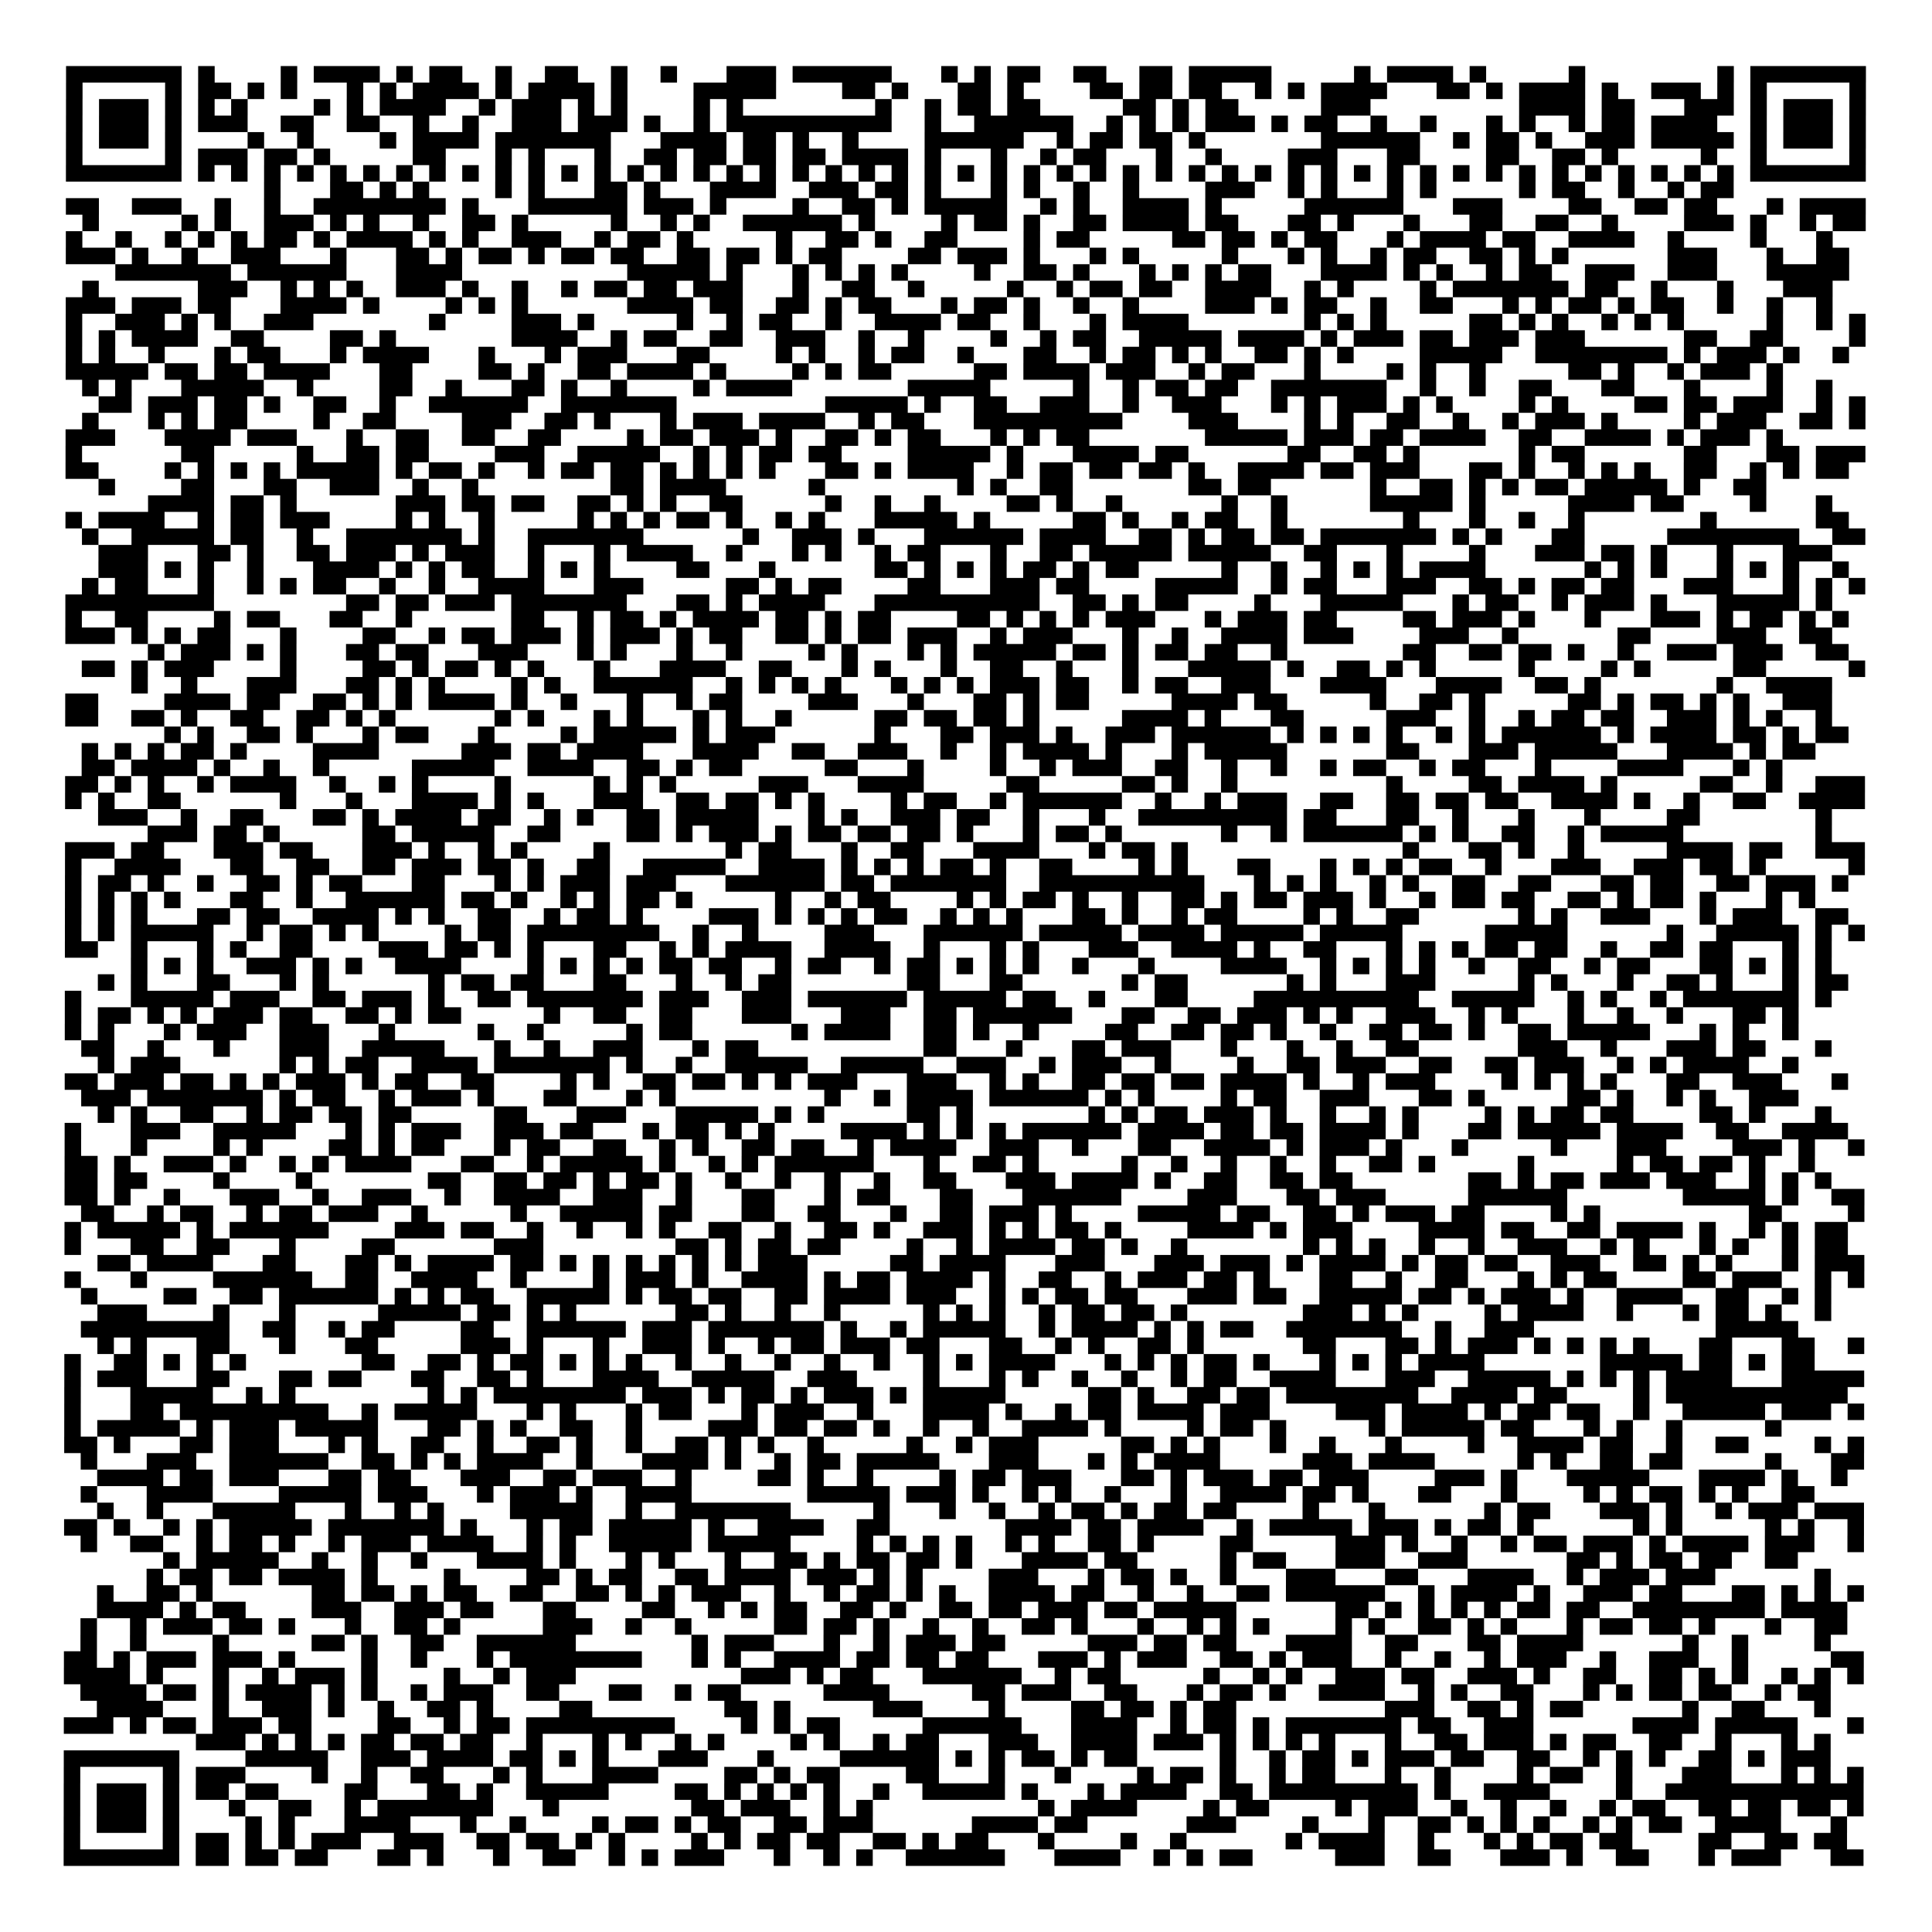 <?xml version="1.0" encoding="UTF-8"?>
<svg xmlns="http://www.w3.org/2000/svg" height="117" width="117" class="pyqrcode"><path stroke="#000" class="pyqrline" d="M4 4.5h7m1 0h1m4 0h1m1 0h4m1 0h1m1 0h2m2 0h1m2 0h2m2 0h1m2 0h1m3 0h3m1 0h6m3 0h1m1 0h1m1 0h2m2 0h2m2 0h2m1 0h5m5 0h1m1 0h4m1 0h1m5 0h1m8 0h1m1 0h7m-109 1h1m5 0h1m1 0h2m1 0h1m1 0h1m3 0h1m1 0h1m1 0h4m1 0h1m1 0h4m1 0h1m4 0h5m4 0h2m1 0h1m3 0h2m1 0h1m4 0h2m1 0h2m1 0h2m2 0h1m1 0h1m1 0h4m3 0h2m1 0h1m1 0h4m1 0h1m2 0h3m1 0h1m1 0h1m5 0h1m-109 1h1m1 0h3m1 0h1m1 0h1m1 0h1m4 0h1m1 0h1m1 0h4m2 0h1m1 0h3m1 0h1m1 0h1m4 0h1m1 0h1m8 0h1m2 0h1m1 0h2m1 0h2m5 0h2m1 0h1m1 0h2m5 0h3m9 0h4m1 0h2m3 0h3m1 0h1m1 0h3m1 0h1m-109 1h1m1 0h3m1 0h1m1 0h3m2 0h2m2 0h2m2 0h1m2 0h1m2 0h3m1 0h3m1 0h1m2 0h1m1 0h10m2 0h1m2 0h6m2 0h1m1 0h1m1 0h1m1 0h3m1 0h1m1 0h2m2 0h1m2 0h1m3 0h1m1 0h1m2 0h1m1 0h2m1 0h4m2 0h1m1 0h3m1 0h1m-109 1h1m1 0h3m1 0h1m4 0h1m2 0h1m4 0h1m1 0h4m1 0h7m3 0h4m1 0h2m1 0h1m2 0h1m4 0h6m2 0h1m1 0h2m1 0h2m1 0h1m7 0h6m2 0h1m1 0h2m1 0h1m2 0h3m1 0h5m1 0h1m1 0h3m1 0h1m-109 1h1m5 0h1m1 0h3m1 0h2m1 0h1m5 0h2m3 0h1m1 0h1m3 0h1m2 0h2m1 0h2m1 0h2m1 0h2m1 0h4m1 0h1m3 0h1m2 0h1m1 0h2m3 0h1m2 0h1m4 0h3m3 0h2m4 0h2m2 0h2m1 0h1m5 0h1m2 0h1m5 0h1m-109 1h7m1 0h1m1 0h1m1 0h1m1 0h1m1 0h1m1 0h1m1 0h1m1 0h1m1 0h1m1 0h1m1 0h1m1 0h1m1 0h1m1 0h1m1 0h1m1 0h1m1 0h1m1 0h1m1 0h1m1 0h1m1 0h1m1 0h1m1 0h1m1 0h1m1 0h1m1 0h1m1 0h1m1 0h1m1 0h1m1 0h1m1 0h1m1 0h1m1 0h1m1 0h1m1 0h1m1 0h1m1 0h1m1 0h1m1 0h1m1 0h1m1 0h1m1 0h1m1 0h1m1 0h1m1 0h1m1 0h1m1 0h1m1 0h7m-97 1h1m3 0h2m1 0h1m1 0h1m4 0h1m1 0h1m3 0h2m1 0h1m3 0h4m2 0h3m1 0h2m1 0h1m3 0h1m1 0h1m2 0h1m2 0h1m4 0h3m2 0h1m1 0h1m3 0h1m1 0h1m5 0h1m1 0h2m2 0h1m2 0h1m1 0h2m-101 1h2m2 0h3m2 0h1m2 0h1m2 0h8m1 0h1m3 0h6m1 0h3m1 0h1m4 0h1m2 0h2m1 0h1m1 0h5m2 0h1m1 0h1m2 0h4m1 0h1m5 0h6m3 0h3m4 0h2m2 0h2m1 0h2m3 0h1m1 0h4m-108 1h1m5 0h1m1 0h1m2 0h3m1 0h1m1 0h1m2 0h1m2 0h2m1 0h1m5 0h1m2 0h1m1 0h1m2 0h6m1 0h1m4 0h1m1 0h2m1 0h1m2 0h2m1 0h4m1 0h2m3 0h2m1 0h1m3 0h1m3 0h2m2 0h2m2 0h1m4 0h3m1 0h1m2 0h1m1 0h2m-109 1h1m2 0h1m2 0h1m1 0h1m1 0h1m1 0h2m1 0h1m1 0h4m1 0h1m1 0h1m2 0h3m2 0h1m1 0h2m1 0h1m5 0h1m2 0h2m1 0h1m2 0h2m4 0h1m1 0h2m5 0h2m1 0h2m1 0h1m1 0h2m3 0h1m1 0h4m1 0h2m2 0h4m2 0h1m4 0h1m3 0h1m-107 1h3m1 0h1m2 0h1m2 0h3m3 0h1m3 0h2m1 0h1m1 0h2m1 0h1m1 0h2m1 0h2m2 0h2m1 0h2m1 0h1m1 0h2m4 0h2m1 0h3m1 0h1m3 0h1m1 0h1m5 0h1m3 0h1m1 0h1m2 0h1m1 0h2m2 0h2m1 0h1m1 0h1m6 0h3m3 0h1m2 0h2m-105 1h7m1 0h6m3 0h4m10 0h5m1 0h1m3 0h1m1 0h1m1 0h1m1 0h1m4 0h1m2 0h2m1 0h1m3 0h1m1 0h1m1 0h1m1 0h2m3 0h4m1 0h1m1 0h1m2 0h1m1 0h2m2 0h3m2 0h3m3 0h5m-107 1h1m6 0h3m2 0h1m1 0h1m1 0h1m2 0h3m1 0h1m2 0h1m2 0h1m1 0h2m1 0h2m1 0h3m3 0h1m2 0h2m2 0h1m5 0h1m2 0h1m1 0h2m1 0h2m2 0h4m2 0h1m1 0h1m4 0h1m1 0h7m1 0h2m2 0h1m3 0h1m3 0h3m-107 1h3m1 0h3m1 0h2m3 0h4m1 0h1m4 0h1m1 0h1m1 0h1m6 0h4m1 0h2m2 0h2m1 0h1m1 0h2m3 0h1m1 0h2m1 0h1m2 0h1m2 0h1m4 0h3m1 0h1m1 0h2m2 0h1m2 0h2m3 0h1m1 0h1m1 0h2m1 0h1m1 0h2m2 0h1m2 0h1m2 0h1m-107 1h1m2 0h3m1 0h1m1 0h1m2 0h3m7 0h1m4 0h3m1 0h1m5 0h1m2 0h1m1 0h2m2 0h1m2 0h4m1 0h2m2 0h1m3 0h1m1 0h4m7 0h1m1 0h1m1 0h1m5 0h2m1 0h1m1 0h1m2 0h1m1 0h1m1 0h1m5 0h1m2 0h1m1 0h1m-109 1h1m1 0h1m1 0h4m2 0h2m4 0h2m1 0h1m7 0h4m2 0h1m1 0h2m2 0h2m2 0h3m2 0h1m2 0h1m4 0h1m2 0h1m1 0h2m2 0h5m1 0h4m1 0h1m1 0h3m1 0h2m1 0h3m1 0h3m6 0h2m2 0h2m4 0h1m-109 1h1m1 0h1m2 0h1m3 0h1m1 0h2m3 0h1m1 0h4m3 0h1m3 0h1m1 0h3m3 0h2m4 0h1m1 0h1m2 0h1m1 0h2m2 0h1m3 0h2m2 0h1m1 0h2m1 0h1m1 0h1m2 0h2m1 0h1m1 0h1m4 0h5m2 0h8m1 0h1m1 0h3m1 0h1m2 0h1m-108 1h5m1 0h2m1 0h2m1 0h4m3 0h2m4 0h2m1 0h1m2 0h2m1 0h4m1 0h1m4 0h1m1 0h1m1 0h2m5 0h2m1 0h4m1 0h3m2 0h1m1 0h2m3 0h1m4 0h1m1 0h1m2 0h1m5 0h2m1 0h1m2 0h1m1 0h3m1 0h1m-103 1h1m1 0h1m3 0h5m2 0h1m4 0h2m2 0h1m3 0h2m1 0h1m2 0h1m4 0h1m1 0h4m7 0h5m5 0h1m2 0h1m1 0h2m1 0h2m2 0h7m2 0h1m2 0h1m2 0h2m3 0h2m3 0h1m4 0h1m2 0h1m-105 1h2m1 0h3m1 0h2m1 0h1m2 0h2m2 0h1m2 0h6m2 0h7m9 0h5m1 0h1m2 0h2m2 0h3m2 0h1m2 0h3m3 0h1m1 0h1m1 0h3m1 0h1m1 0h1m4 0h1m1 0h1m4 0h2m1 0h2m1 0h3m2 0h1m1 0h1m-108 1h1m3 0h1m1 0h1m1 0h2m4 0h1m2 0h2m4 0h3m2 0h2m1 0h1m3 0h1m1 0h3m1 0h4m2 0h1m1 0h2m3 0h9m4 0h3m4 0h1m1 0h1m2 0h2m2 0h1m2 0h1m1 0h3m1 0h1m4 0h1m1 0h3m2 0h2m1 0h1m-109 1h3m3 0h4m1 0h3m3 0h1m2 0h2m2 0h2m2 0h2m4 0h1m1 0h2m1 0h3m1 0h1m2 0h2m1 0h1m1 0h2m3 0h1m1 0h1m1 0h2m7 0h5m1 0h3m1 0h2m1 0h4m2 0h2m2 0h4m1 0h1m1 0h3m1 0h1m-104 1h1m6 0h2m5 0h1m2 0h2m1 0h2m4 0h3m2 0h5m2 0h1m1 0h1m1 0h2m1 0h2m4 0h5m1 0h1m3 0h4m1 0h2m6 0h2m2 0h2m1 0h1m6 0h1m1 0h2m6 0h2m3 0h2m1 0h3m-109 1h2m4 0h1m1 0h1m1 0h1m1 0h1m1 0h5m1 0h1m1 0h2m1 0h1m2 0h1m1 0h2m1 0h2m1 0h1m1 0h1m1 0h1m1 0h1m3 0h2m1 0h1m1 0h4m2 0h1m1 0h2m1 0h2m1 0h2m1 0h1m2 0h4m1 0h2m1 0h3m3 0h2m1 0h1m2 0h1m1 0h1m1 0h1m2 0h2m2 0h1m1 0h1m1 0h2m-106 1h1m4 0h2m3 0h2m2 0h3m2 0h1m2 0h1m8 0h2m1 0h4m5 0h1m8 0h1m1 0h1m2 0h2m7 0h2m1 0h2m6 0h1m2 0h2m1 0h1m1 0h1m1 0h2m1 0h5m1 0h1m2 0h2m-98 1h4m1 0h2m1 0h1m6 0h3m1 0h2m1 0h2m2 0h2m1 0h1m1 0h1m2 0h2m5 0h1m2 0h1m2 0h1m4 0h2m1 0h1m2 0h1m6 0h1m2 0h1m5 0h5m1 0h1m5 0h4m1 0h2m4 0h1m3 0h1m-107 1h1m1 0h4m2 0h1m1 0h2m1 0h3m4 0h1m1 0h1m2 0h1m5 0h1m1 0h1m1 0h1m1 0h2m1 0h1m2 0h1m1 0h1m3 0h5m1 0h1m5 0h2m1 0h1m2 0h1m1 0h2m2 0h1m7 0h1m3 0h1m2 0h1m2 0h1m7 0h1m6 0h2m-107 1h1m2 0h5m1 0h2m2 0h1m2 0h7m1 0h1m2 0h7m6 0h1m2 0h3m1 0h1m3 0h6m1 0h4m2 0h2m1 0h1m1 0h2m1 0h2m1 0h7m1 0h1m1 0h1m3 0h2m5 0h8m2 0h2m-107 1h3m3 0h2m1 0h1m2 0h2m1 0h3m1 0h1m1 0h3m2 0h1m3 0h1m1 0h4m2 0h1m3 0h1m1 0h1m2 0h1m1 0h2m3 0h1m2 0h2m1 0h5m1 0h5m2 0h2m3 0h1m4 0h1m3 0h3m1 0h2m1 0h1m3 0h1m3 0h3m-105 1h3m1 0h1m1 0h1m2 0h1m3 0h4m1 0h1m1 0h1m1 0h2m2 0h1m1 0h1m1 0h1m4 0h2m3 0h1m6 0h2m1 0h1m1 0h1m1 0h1m1 0h2m1 0h1m1 0h2m5 0h1m2 0h1m2 0h1m1 0h1m1 0h1m1 0h4m6 0h1m1 0h1m1 0h1m3 0h1m1 0h1m1 0h1m2 0h1m-107 1h1m1 0h2m3 0h1m2 0h1m1 0h1m1 0h2m2 0h1m2 0h1m2 0h4m3 0h3m5 0h2m1 0h1m1 0h2m4 0h2m3 0h3m1 0h2m4 0h5m2 0h1m1 0h2m3 0h3m2 0h2m1 0h1m1 0h2m1 0h2m3 0h3m3 0h1m1 0h1m1 0h1m-109 1h9m8 0h2m1 0h2m1 0h3m1 0h7m3 0h2m1 0h1m1 0h4m3 0h10m2 0h2m1 0h1m1 0h2m4 0h1m3 0h5m3 0h1m1 0h2m2 0h1m1 0h3m1 0h1m3 0h5m1 0h1m-107 1h1m2 0h2m4 0h1m1 0h2m3 0h2m2 0h1m6 0h2m2 0h1m1 0h2m1 0h1m1 0h4m1 0h2m1 0h1m1 0h2m4 0h2m1 0h1m1 0h1m1 0h1m1 0h3m3 0h1m1 0h3m1 0h2m4 0h2m1 0h3m1 0h1m3 0h1m3 0h3m1 0h1m1 0h2m1 0h1m1 0h1m-108 1h3m1 0h1m1 0h1m1 0h2m3 0h1m4 0h2m2 0h1m1 0h2m1 0h3m1 0h1m1 0h3m1 0h1m1 0h2m2 0h2m1 0h1m1 0h2m1 0h3m2 0h1m1 0h3m3 0h1m2 0h1m2 0h4m1 0h3m4 0h3m2 0h1m6 0h2m4 0h3m2 0h2m-102 1h1m1 0h3m1 0h1m1 0h1m3 0h2m1 0h2m3 0h3m3 0h1m1 0h1m3 0h1m2 0h1m4 0h1m1 0h1m3 0h1m1 0h1m1 0h5m1 0h2m1 0h1m1 0h2m1 0h2m2 0h1m7 0h2m2 0h2m1 0h2m1 0h1m2 0h1m2 0h3m1 0h3m2 0h2m-107 1h2m1 0h1m1 0h3m4 0h1m4 0h2m1 0h1m1 0h2m1 0h1m1 0h1m3 0h1m3 0h4m2 0h2m3 0h1m1 0h1m3 0h1m2 0h2m2 0h1m3 0h1m3 0h5m1 0h1m2 0h2m1 0h1m1 0h1m5 0h1m4 0h1m1 0h1m5 0h2m5 0h1m-105 1h1m2 0h1m3 0h3m3 0h2m1 0h1m1 0h1m4 0h1m1 0h1m2 0h6m2 0h1m1 0h1m1 0h1m1 0h1m3 0h1m1 0h1m1 0h1m1 0h3m1 0h2m2 0h1m1 0h2m2 0h3m3 0h4m3 0h4m2 0h2m1 0h1m7 0h1m2 0h4m-107 1h2m4 0h4m1 0h2m2 0h2m1 0h1m1 0h1m1 0h4m1 0h1m2 0h1m3 0h1m2 0h1m1 0h2m4 0h3m3 0h1m3 0h2m1 0h1m1 0h2m5 0h4m1 0h2m5 0h1m2 0h2m1 0h1m5 0h2m1 0h1m1 0h2m1 0h1m1 0h1m2 0h3m-107 1h2m2 0h2m1 0h1m2 0h2m2 0h2m1 0h1m1 0h1m6 0h1m1 0h1m3 0h1m1 0h1m3 0h1m1 0h1m2 0h1m5 0h2m1 0h2m1 0h2m1 0h1m5 0h4m1 0h1m3 0h2m5 0h3m2 0h1m2 0h1m1 0h2m1 0h2m2 0h3m1 0h1m1 0h1m2 0h1m-101 1h1m1 0h1m2 0h2m1 0h1m3 0h1m1 0h2m3 0h1m4 0h1m1 0h5m1 0h1m1 0h3m6 0h1m3 0h2m1 0h3m1 0h1m2 0h3m1 0h6m1 0h1m1 0h1m1 0h1m1 0h1m2 0h1m1 0h1m1 0h6m1 0h1m1 0h4m1 0h2m1 0h1m1 0h2m-107 1h1m1 0h1m1 0h1m1 0h2m1 0h1m4 0h4m5 0h3m1 0h2m1 0h4m3 0h4m2 0h2m2 0h3m2 0h1m2 0h1m1 0h4m1 0h1m3 0h1m1 0h5m6 0h2m3 0h3m1 0h5m3 0h4m1 0h1m1 0h2m-105 1h2m1 0h4m1 0h1m2 0h1m2 0h1m5 0h5m2 0h4m2 0h2m1 0h1m1 0h2m5 0h2m3 0h1m4 0h1m2 0h1m1 0h3m2 0h2m2 0h1m2 0h1m2 0h1m1 0h2m2 0h1m1 0h2m3 0h1m4 0h4m3 0h1m1 0h1m-104 1h2m1 0h1m1 0h1m2 0h1m1 0h4m2 0h1m2 0h1m1 0h1m4 0h1m5 0h1m1 0h1m1 0h1m5 0h3m3 0h4m5 0h2m5 0h2m1 0h1m2 0h1m9 0h1m4 0h2m1 0h4m1 0h1m5 0h2m2 0h1m2 0h3m-109 1h1m1 0h1m2 0h2m6 0h1m3 0h1m3 0h4m1 0h1m1 0h1m3 0h3m2 0h2m1 0h2m1 0h1m1 0h1m4 0h1m1 0h2m2 0h1m1 0h6m2 0h1m2 0h1m1 0h3m2 0h2m2 0h2m1 0h2m1 0h2m2 0h4m1 0h1m2 0h1m2 0h2m2 0h4m-107 1h3m2 0h1m2 0h2m3 0h2m1 0h1m1 0h4m1 0h2m2 0h1m1 0h1m2 0h2m1 0h5m3 0h1m1 0h1m2 0h3m1 0h2m2 0h1m3 0h1m2 0h9m1 0h2m3 0h2m2 0h1m3 0h1m3 0h1m4 0h2m7 0h1m-102 1h3m1 0h2m1 0h1m5 0h2m1 0h5m2 0h2m4 0h2m1 0h1m1 0h3m1 0h1m1 0h2m1 0h2m1 0h2m1 0h1m3 0h1m1 0h2m1 0h1m6 0h1m2 0h1m1 0h6m1 0h1m1 0h1m2 0h2m2 0h1m1 0h5m8 0h1m-107 1h3m1 0h2m3 0h3m1 0h2m3 0h3m1 0h1m2 0h1m1 0h1m4 0h1m7 0h1m1 0h2m3 0h1m2 0h2m3 0h4m3 0h1m1 0h2m1 0h1m13 0h1m3 0h2m1 0h1m2 0h1m5 0h4m1 0h2m2 0h3m-109 1h1m2 0h4m3 0h2m2 0h2m2 0h2m1 0h3m1 0h2m1 0h1m2 0h2m2 0h5m2 0h4m1 0h1m1 0h1m1 0h1m1 0h2m1 0h1m2 0h2m4 0h1m1 0h1m3 0h2m3 0h1m1 0h1m1 0h1m1 0h2m2 0h1m3 0h3m2 0h3m1 0h2m1 0h1m5 0h1m-109 1h1m1 0h2m1 0h1m2 0h1m2 0h2m1 0h1m1 0h2m3 0h2m3 0h1m1 0h1m1 0h3m1 0h3m3 0h6m1 0h2m1 0h7m2 0h10m3 0h1m1 0h1m1 0h1m2 0h1m1 0h1m2 0h2m2 0h2m3 0h2m1 0h2m2 0h2m1 0h3m1 0h1m-108 1h1m1 0h1m1 0h1m1 0h1m3 0h2m2 0h1m2 0h6m1 0h2m1 0h1m2 0h1m1 0h1m1 0h2m1 0h1m5 0h1m2 0h1m1 0h2m4 0h1m1 0h1m1 0h2m1 0h1m2 0h1m2 0h2m1 0h1m1 0h2m1 0h3m1 0h1m2 0h1m1 0h2m1 0h2m2 0h2m1 0h1m1 0h2m1 0h1m3 0h1m1 0h1m-106 1h1m1 0h1m1 0h1m3 0h2m1 0h2m2 0h4m1 0h1m1 0h1m2 0h2m2 0h1m1 0h2m1 0h1m4 0h3m1 0h1m1 0h1m1 0h1m1 0h2m2 0h1m1 0h1m1 0h1m3 0h2m1 0h1m2 0h1m1 0h2m4 0h1m1 0h1m2 0h2m6 0h1m1 0h1m2 0h3m3 0h1m1 0h3m2 0h2m-108 1h1m1 0h1m1 0h5m2 0h1m1 0h2m1 0h1m1 0h1m4 0h1m1 0h2m1 0h8m2 0h1m2 0h1m4 0h3m3 0h6m1 0h5m1 0h4m1 0h5m1 0h5m5 0h5m6 0h1m2 0h5m1 0h1m1 0h1m-109 1h2m2 0h1m3 0h1m1 0h1m2 0h2m4 0h3m1 0h2m1 0h1m1 0h1m3 0h2m2 0h1m1 0h1m1 0h4m2 0h4m2 0h1m3 0h1m1 0h1m3 0h3m2 0h4m1 0h1m2 0h2m3 0h1m1 0h1m1 0h1m1 0h2m1 0h2m2 0h1m2 0h2m1 0h2m3 0h1m1 0h1m-103 1h1m1 0h1m1 0h1m2 0h3m1 0h1m1 0h1m2 0h4m4 0h1m1 0h1m1 0h1m1 0h1m1 0h2m1 0h2m2 0h1m1 0h2m2 0h1m1 0h2m1 0h1m1 0h1m1 0h1m2 0h1m3 0h1m4 0h4m2 0h1m1 0h1m1 0h1m1 0h1m2 0h1m2 0h2m2 0h1m1 0h2m3 0h2m1 0h1m1 0h1m1 0h1m-105 1h1m1 0h1m3 0h2m3 0h1m1 0h1m6 0h1m1 0h2m1 0h2m3 0h2m3 0h1m2 0h1m1 0h2m7 0h2m3 0h2m6 0h1m1 0h2m6 0h1m1 0h1m3 0h3m5 0h1m1 0h1m3 0h1m2 0h2m1 0h1m3 0h1m1 0h2m-108 1h1m3 0h5m1 0h3m2 0h2m1 0h3m1 0h1m2 0h2m1 0h7m1 0h3m2 0h3m1 0h6m1 0h5m1 0h2m2 0h1m3 0h2m4 0h10m2 0h5m2 0h1m1 0h1m2 0h1m1 0h7m1 0h1m-107 1h1m1 0h2m1 0h1m1 0h1m1 0h3m1 0h2m2 0h2m1 0h1m1 0h2m5 0h1m2 0h2m2 0h2m3 0h3m3 0h3m2 0h2m1 0h6m3 0h2m2 0h2m1 0h3m1 0h1m1 0h1m2 0h3m2 0h1m1 0h1m3 0h1m2 0h1m2 0h1m3 0h2m1 0h1m-105 1h1m1 0h1m3 0h1m1 0h3m2 0h3m3 0h1m5 0h1m2 0h1m5 0h1m1 0h2m6 0h1m1 0h4m2 0h2m1 0h1m2 0h1m4 0h2m2 0h2m1 0h2m1 0h1m2 0h1m2 0h2m1 0h2m1 0h1m2 0h2m1 0h5m3 0h1m1 0h1m2 0h1m-104 1h2m2 0h1m3 0h1m3 0h3m2 0h5m3 0h1m2 0h1m2 0h3m3 0h1m1 0h2m10 0h2m3 0h1m3 0h2m1 0h3m3 0h1m3 0h1m2 0h1m2 0h2m6 0h3m2 0h1m3 0h3m1 0h2m3 0h1m-105 1h1m1 0h3m6 0h1m1 0h1m1 0h2m2 0h4m1 0h7m1 0h1m2 0h1m2 0h5m2 0h5m2 0h3m2 0h1m1 0h3m2 0h1m4 0h1m2 0h2m1 0h3m2 0h2m2 0h2m1 0h3m2 0h1m1 0h1m1 0h4m2 0h1m-105 1h2m1 0h3m1 0h2m1 0h1m1 0h1m1 0h3m1 0h1m1 0h2m2 0h2m4 0h1m1 0h1m2 0h2m1 0h2m1 0h1m1 0h1m1 0h3m3 0h3m2 0h1m1 0h1m2 0h2m1 0h2m1 0h2m1 0h4m1 0h1m2 0h1m1 0h3m4 0h1m1 0h1m1 0h1m1 0h1m3 0h2m2 0h3m3 0h1m-107 1h3m1 0h7m1 0h1m1 0h2m2 0h1m1 0h3m1 0h1m3 0h2m3 0h1m1 0h1m9 0h1m2 0h1m1 0h4m1 0h6m1 0h1m1 0h1m4 0h1m1 0h2m2 0h3m3 0h2m1 0h1m5 0h2m1 0h1m2 0h1m1 0h1m2 0h3m-103 1h1m1 0h1m2 0h2m2 0h1m1 0h2m1 0h2m1 0h2m5 0h2m3 0h3m3 0h5m1 0h1m1 0h1m5 0h2m1 0h1m7 0h1m1 0h1m1 0h2m1 0h3m1 0h1m2 0h1m2 0h1m1 0h1m4 0h1m1 0h1m1 0h2m1 0h2m4 0h2m1 0h1m3 0h1m-107 1h1m3 0h3m2 0h5m3 0h1m1 0h1m1 0h3m2 0h3m1 0h2m3 0h1m1 0h2m1 0h1m1 0h1m4 0h4m1 0h1m1 0h1m1 0h1m1 0h6m1 0h4m1 0h2m1 0h2m1 0h4m1 0h1m3 0h2m1 0h5m1 0h4m2 0h2m2 0h4m-108 1h1m3 0h1m4 0h1m1 0h1m4 0h2m1 0h1m1 0h2m3 0h1m1 0h2m2 0h2m2 0h1m1 0h1m2 0h2m1 0h2m2 0h1m1 0h4m2 0h3m2 0h1m3 0h2m2 0h4m1 0h1m1 0h3m1 0h1m3 0h1m5 0h1m3 0h3m4 0h3m1 0h1m2 0h1m-109 1h2m1 0h1m2 0h3m1 0h1m2 0h1m1 0h1m1 0h4m3 0h2m2 0h1m1 0h5m1 0h1m2 0h1m1 0h1m1 0h6m3 0h1m2 0h2m1 0h1m5 0h1m2 0h1m2 0h1m2 0h1m2 0h1m2 0h2m1 0h1m5 0h1m5 0h1m1 0h2m1 0h2m1 0h1m2 0h1m-106 1h2m1 0h2m4 0h1m4 0h1m7 0h2m2 0h2m1 0h2m1 0h1m1 0h2m1 0h1m2 0h1m2 0h1m2 0h1m2 0h1m2 0h2m3 0h3m1 0h4m1 0h1m2 0h2m2 0h2m1 0h2m7 0h2m1 0h1m1 0h2m1 0h3m1 0h3m2 0h1m1 0h1m1 0h1m-107 1h2m1 0h1m2 0h1m3 0h3m2 0h1m2 0h3m2 0h1m2 0h4m2 0h3m2 0h1m3 0h2m3 0h1m1 0h2m3 0h2m3 0h6m4 0h3m3 0h2m1 0h3m5 0h6m7 0h5m1 0h1m2 0h2m-108 1h2m2 0h1m1 0h2m2 0h1m1 0h2m1 0h3m2 0h1m5 0h1m2 0h5m1 0h2m3 0h2m2 0h2m3 0h1m2 0h2m1 0h3m1 0h1m4 0h5m1 0h2m2 0h2m1 0h1m1 0h3m1 0h2m4 0h1m1 0h1m9 0h2m4 0h1m-109 1h1m1 0h5m1 0h1m1 0h6m4 0h3m1 0h2m2 0h1m2 0h1m2 0h1m1 0h1m2 0h2m2 0h1m2 0h2m1 0h1m2 0h3m1 0h1m1 0h1m1 0h2m1 0h1m4 0h4m1 0h1m1 0h3m4 0h4m1 0h2m2 0h2m1 0h4m1 0h1m2 0h1m1 0h1m1 0h2m-108 1h1m3 0h2m2 0h2m3 0h1m4 0h2m6 0h3m8 0h2m1 0h1m1 0h2m1 0h2m4 0h1m2 0h1m1 0h4m1 0h2m1 0h1m2 0h1m7 0h1m1 0h1m1 0h1m2 0h1m2 0h1m2 0h3m2 0h1m1 0h1m3 0h1m1 0h1m2 0h1m1 0h2m-106 1h2m1 0h4m3 0h2m3 0h2m1 0h1m1 0h4m1 0h2m1 0h1m1 0h1m1 0h1m1 0h1m1 0h1m1 0h1m1 0h3m5 0h2m1 0h4m3 0h3m3 0h3m1 0h3m1 0h1m1 0h4m1 0h1m1 0h2m1 0h2m2 0h3m2 0h2m1 0h1m1 0h1m3 0h1m1 0h3m-109 1h1m3 0h1m4 0h6m2 0h2m2 0h4m2 0h1m4 0h1m1 0h3m1 0h1m2 0h4m1 0h1m1 0h2m1 0h4m1 0h1m2 0h2m2 0h1m1 0h3m1 0h2m1 0h1m3 0h2m2 0h1m2 0h2m3 0h1m1 0h1m1 0h2m4 0h2m1 0h3m2 0h1m1 0h1m-108 1h1m4 0h2m2 0h2m1 0h6m1 0h1m1 0h1m1 0h2m2 0h5m1 0h1m1 0h2m1 0h2m2 0h2m1 0h4m1 0h3m2 0h1m1 0h1m1 0h2m1 0h2m3 0h3m1 0h2m2 0h5m1 0h2m1 0h1m1 0h3m1 0h1m2 0h4m2 0h2m2 0h1m1 0h1m-105 1h3m4 0h1m3 0h1m5 0h5m1 0h2m1 0h1m1 0h1m6 0h2m1 0h1m2 0h1m2 0h1m5 0h1m1 0h1m1 0h1m2 0h1m1 0h2m1 0h2m1 0h1m7 0h3m1 0h1m1 0h1m4 0h1m1 0h4m2 0h1m3 0h1m1 0h2m1 0h1m2 0h1m-106 1h9m2 0h2m2 0h1m1 0h2m4 0h2m2 0h6m1 0h3m1 0h7m1 0h1m2 0h1m1 0h5m2 0h1m1 0h4m1 0h1m1 0h1m1 0h2m2 0h7m2 0h1m2 0h3m11 0h5m-103 1h1m1 0h1m3 0h2m3 0h1m3 0h2m5 0h3m1 0h1m3 0h1m2 0h3m1 0h1m2 0h1m1 0h2m1 0h3m1 0h2m3 0h2m2 0h1m1 0h1m2 0h2m1 0h1m6 0h2m3 0h2m1 0h1m1 0h3m1 0h1m1 0h1m1 0h1m1 0h1m3 0h2m3 0h2m2 0h1m-109 1h1m2 0h2m1 0h1m1 0h1m1 0h1m7 0h2m2 0h2m1 0h1m1 0h2m1 0h1m1 0h1m1 0h1m2 0h1m2 0h1m2 0h1m2 0h1m2 0h1m2 0h1m1 0h1m1 0h4m3 0h1m1 0h1m1 0h1m1 0h2m1 0h1m3 0h1m1 0h1m1 0h1m1 0h4m7 0h5m1 0h2m1 0h1m1 0h2m-106 1h1m1 0h3m3 0h2m3 0h2m1 0h2m3 0h2m2 0h2m1 0h1m3 0h4m2 0h5m2 0h3m4 0h1m3 0h1m1 0h1m2 0h1m2 0h1m2 0h1m1 0h2m2 0h4m3 0h3m2 0h5m1 0h1m1 0h1m1 0h1m1 0h4m3 0h5m-109 1h1m3 0h5m2 0h1m1 0h1m8 0h1m1 0h1m1 0h8m1 0h3m1 0h1m1 0h2m1 0h1m1 0h3m1 0h1m1 0h5m5 0h2m1 0h1m2 0h2m1 0h2m1 0h8m2 0h4m1 0h2m4 0h1m1 0h11m-108 1h1m3 0h2m1 0h9m2 0h1m1 0h5m3 0h1m1 0h1m3 0h1m1 0h2m3 0h1m1 0h3m2 0h1m3 0h4m1 0h1m2 0h1m1 0h2m1 0h4m1 0h3m4 0h3m1 0h4m1 0h1m1 0h2m1 0h2m2 0h1m2 0h5m1 0h3m1 0h1m-109 1h1m1 0h5m1 0h1m1 0h3m1 0h5m3 0h2m1 0h1m1 0h1m2 0h2m2 0h1m4 0h3m1 0h2m1 0h2m1 0h1m2 0h1m2 0h1m2 0h4m1 0h1m4 0h1m1 0h2m1 0h1m5 0h1m1 0h5m1 0h2m3 0h1m1 0h1m2 0h1m5 0h1m-104 1h2m1 0h1m3 0h2m1 0h3m3 0h1m1 0h1m2 0h2m2 0h1m2 0h2m1 0h1m2 0h1m2 0h2m1 0h1m1 0h1m2 0h1m5 0h1m2 0h1m1 0h3m5 0h2m1 0h1m1 0h1m3 0h1m2 0h1m3 0h1m4 0h1m2 0h4m1 0h2m2 0h1m2 0h2m4 0h1m1 0h1m-108 1h1m3 0h3m2 0h6m2 0h2m1 0h1m1 0h1m1 0h4m2 0h1m3 0h4m1 0h1m2 0h1m1 0h2m1 0h5m3 0h3m3 0h1m1 0h1m1 0h4m5 0h3m1 0h4m5 0h1m1 0h1m2 0h2m1 0h2m5 0h1m3 0h2m-107 1h4m1 0h2m1 0h3m3 0h2m1 0h2m3 0h3m2 0h2m1 0h3m2 0h1m4 0h2m1 0h1m2 0h1m4 0h1m1 0h2m1 0h3m3 0h2m1 0h1m1 0h3m1 0h2m1 0h3m4 0h3m1 0h1m3 0h5m3 0h4m1 0h1m2 0h1m-107 1h1m3 0h4m4 0h5m1 0h3m3 0h1m1 0h3m1 0h1m2 0h4m7 0h5m1 0h3m1 0h1m2 0h1m1 0h1m2 0h1m3 0h1m2 0h4m1 0h2m1 0h1m3 0h2m3 0h1m4 0h1m1 0h1m1 0h2m1 0h1m1 0h1m2 0h2m-104 1h1m2 0h1m3 0h5m3 0h1m2 0h1m1 0h1m4 0h5m2 0h1m2 0h7m5 0h1m3 0h1m2 0h1m2 0h1m1 0h2m1 0h1m1 0h2m1 0h2m4 0h1m3 0h1m6 0h1m1 0h2m3 0h3m1 0h1m2 0h1m1 0h3m1 0h3m-109 1h2m1 0h1m2 0h1m1 0h1m1 0h5m1 0h7m1 0h1m3 0h1m1 0h2m1 0h5m1 0h1m2 0h4m2 0h2m7 0h4m1 0h2m1 0h4m2 0h1m1 0h5m1 0h3m1 0h1m1 0h2m1 0h1m6 0h1m1 0h1m5 0h1m1 0h1m2 0h1m-108 1h1m2 0h2m2 0h1m1 0h2m1 0h1m2 0h1m1 0h3m1 0h4m2 0h1m1 0h1m2 0h5m1 0h5m4 0h1m1 0h1m1 0h1m1 0h1m2 0h1m1 0h1m2 0h2m1 0h1m4 0h2m5 0h3m1 0h1m2 0h1m2 0h1m1 0h2m1 0h3m1 0h1m1 0h4m1 0h3m2 0h1m-103 1h1m1 0h5m2 0h1m2 0h1m2 0h1m3 0h4m1 0h1m3 0h1m1 0h1m3 0h1m2 0h2m1 0h1m1 0h2m1 0h2m1 0h1m3 0h4m1 0h2m5 0h1m1 0h2m3 0h3m2 0h3m6 0h2m1 0h1m1 0h2m1 0h2m2 0h2m-100 1h1m1 0h2m1 0h2m1 0h4m1 0h1m4 0h1m4 0h2m1 0h1m1 0h2m2 0h2m1 0h4m1 0h3m1 0h1m1 0h1m4 0h3m3 0h1m1 0h2m1 0h1m2 0h1m3 0h3m3 0h2m3 0h4m2 0h1m1 0h3m1 0h3m6 0h1m-105 1h1m2 0h2m1 0h1m6 0h2m1 0h2m1 0h1m1 0h2m2 0h2m2 0h2m1 0h1m1 0h1m1 0h3m2 0h1m2 0h1m1 0h2m1 0h1m1 0h1m2 0h4m1 0h2m2 0h1m2 0h1m2 0h2m1 0h6m2 0h1m1 0h4m1 0h1m2 0h3m1 0h2m3 0h2m1 0h1m1 0h1m1 0h1m-107 1h4m1 0h1m1 0h2m4 0h3m2 0h3m1 0h2m3 0h2m4 0h2m2 0h1m1 0h1m1 0h2m2 0h2m1 0h1m2 0h2m1 0h2m1 0h3m1 0h2m1 0h5m6 0h2m1 0h1m1 0h1m1 0h1m1 0h1m1 0h2m1 0h2m2 0h8m1 0h4m-107 1h1m2 0h1m1 0h3m1 0h2m1 0h1m3 0h1m2 0h2m1 0h1m5 0h3m2 0h1m2 0h1m5 0h2m1 0h2m1 0h1m2 0h1m2 0h1m2 0h2m1 0h1m3 0h1m2 0h1m1 0h1m1 0h1m4 0h1m1 0h1m2 0h2m1 0h1m1 0h1m3 0h1m1 0h2m1 0h2m1 0h1m3 0h1m2 0h2m-107 1h1m2 0h1m4 0h1m5 0h2m1 0h1m2 0h2m2 0h6m7 0h1m1 0h3m3 0h1m2 0h1m1 0h3m1 0h2m5 0h3m1 0h2m1 0h2m3 0h4m2 0h2m3 0h2m1 0h4m6 0h1m2 0h1m4 0h1m-107 1h2m1 0h1m1 0h3m1 0h3m1 0h1m4 0h1m2 0h1m3 0h1m1 0h8m3 0h1m1 0h1m2 0h4m1 0h2m1 0h2m1 0h2m3 0h3m1 0h1m1 0h3m2 0h2m1 0h1m1 0h3m2 0h1m2 0h1m2 0h1m1 0h3m2 0h1m2 0h3m2 0h1m5 0h2m-109 1h4m1 0h1m3 0h1m2 0h1m1 0h3m1 0h1m4 0h1m2 0h1m1 0h3m10 0h3m1 0h1m1 0h2m3 0h6m2 0h1m1 0h2m5 0h1m2 0h1m1 0h1m2 0h3m1 0h2m2 0h3m1 0h1m2 0h2m2 0h2m1 0h1m1 0h1m2 0h1m1 0h1m1 0h1m-108 1h4m1 0h2m1 0h1m1 0h4m1 0h1m1 0h1m2 0h1m1 0h3m2 0h2m3 0h2m2 0h1m1 0h2m5 0h4m5 0h2m1 0h3m2 0h2m3 0h1m1 0h2m1 0h1m2 0h4m2 0h1m1 0h1m2 0h2m3 0h1m1 0h1m1 0h2m1 0h2m2 0h1m1 0h2m-105 1h4m3 0h1m2 0h3m1 0h1m2 0h1m2 0h2m1 0h1m4 0h2m8 0h2m1 0h1m5 0h3m4 0h1m4 0h2m1 0h2m1 0h1m1 0h2m9 0h3m2 0h2m1 0h1m1 0h2m6 0h1m2 0h2m3 0h1m-107 1h3m1 0h1m1 0h2m1 0h3m1 0h2m4 0h2m2 0h1m1 0h2m1 0h9m4 0h1m1 0h1m1 0h2m5 0h6m3 0h4m2 0h1m1 0h2m1 0h1m1 0h7m1 0h2m2 0h3m6 0h4m1 0h5m3 0h1m-101 1h3m1 0h1m1 0h1m1 0h1m1 0h2m1 0h2m1 0h2m2 0h1m3 0h1m1 0h1m2 0h1m1 0h1m4 0h1m1 0h1m2 0h1m1 0h2m3 0h3m2 0h4m1 0h3m1 0h1m1 0h1m1 0h1m1 0h1m3 0h1m2 0h2m1 0h3m1 0h1m1 0h2m2 0h2m2 0h1m3 0h1m1 0h1m-107 1h7m4 0h5m2 0h3m1 0h4m1 0h2m1 0h1m1 0h1m3 0h3m3 0h1m4 0h6m1 0h1m1 0h1m1 0h2m1 0h1m1 0h2m5 0h1m2 0h1m1 0h2m1 0h1m1 0h3m1 0h2m2 0h2m2 0h1m1 0h1m1 0h1m2 0h2m1 0h1m1 0h3m-107 1h1m5 0h1m1 0h3m4 0h1m2 0h1m2 0h2m3 0h1m1 0h1m3 0h4m4 0h2m1 0h1m1 0h2m4 0h2m3 0h1m3 0h1m4 0h1m1 0h2m1 0h1m2 0h1m1 0h2m3 0h1m2 0h1m4 0h1m1 0h2m2 0h1m3 0h3m3 0h1m1 0h1m1 0h1m-109 1h1m1 0h3m1 0h1m1 0h2m1 0h2m4 0h2m3 0h2m1 0h1m2 0h5m4 0h2m1 0h1m1 0h1m1 0h1m1 0h1m2 0h1m2 0h5m1 0h1m3 0h1m1 0h4m2 0h2m1 0h9m1 0h1m2 0h4m4 0h1m2 0h12m-109 1h1m1 0h3m1 0h1m3 0h1m2 0h2m2 0h1m1 0h7m3 0h1m8 0h2m1 0h3m2 0h1m1 0h1m10 0h1m1 0h4m4 0h1m1 0h2m4 0h1m1 0h3m2 0h1m2 0h1m2 0h1m2 0h1m1 0h2m2 0h2m1 0h2m1 0h2m1 0h1m-109 1h1m1 0h3m1 0h1m4 0h1m1 0h1m3 0h4m3 0h1m2 0h1m4 0h1m1 0h2m1 0h1m1 0h2m2 0h2m1 0h3m6 0h4m1 0h2m6 0h3m4 0h1m3 0h1m2 0h2m1 0h1m1 0h1m1 0h1m2 0h1m1 0h1m1 0h2m2 0h4m3 0h1m-108 1h1m5 0h1m1 0h2m1 0h1m1 0h1m1 0h3m2 0h3m2 0h2m1 0h2m1 0h1m1 0h1m4 0h1m1 0h1m1 0h2m1 0h2m2 0h2m1 0h1m1 0h2m3 0h1m4 0h1m2 0h1m6 0h1m1 0h4m2 0h1m3 0h1m1 0h1m1 0h2m1 0h2m4 0h2m2 0h2m1 0h2m-108 1h7m1 0h2m1 0h2m1 0h2m3 0h2m1 0h1m3 0h1m2 0h2m2 0h1m1 0h1m1 0h3m3 0h1m2 0h1m1 0h1m2 0h6m3 0h4m2 0h1m1 0h1m1 0h2m5 0h3m2 0h2m3 0h3m1 0h1m2 0h2m3 0h1m1 0h3m3 0h2"/></svg>
